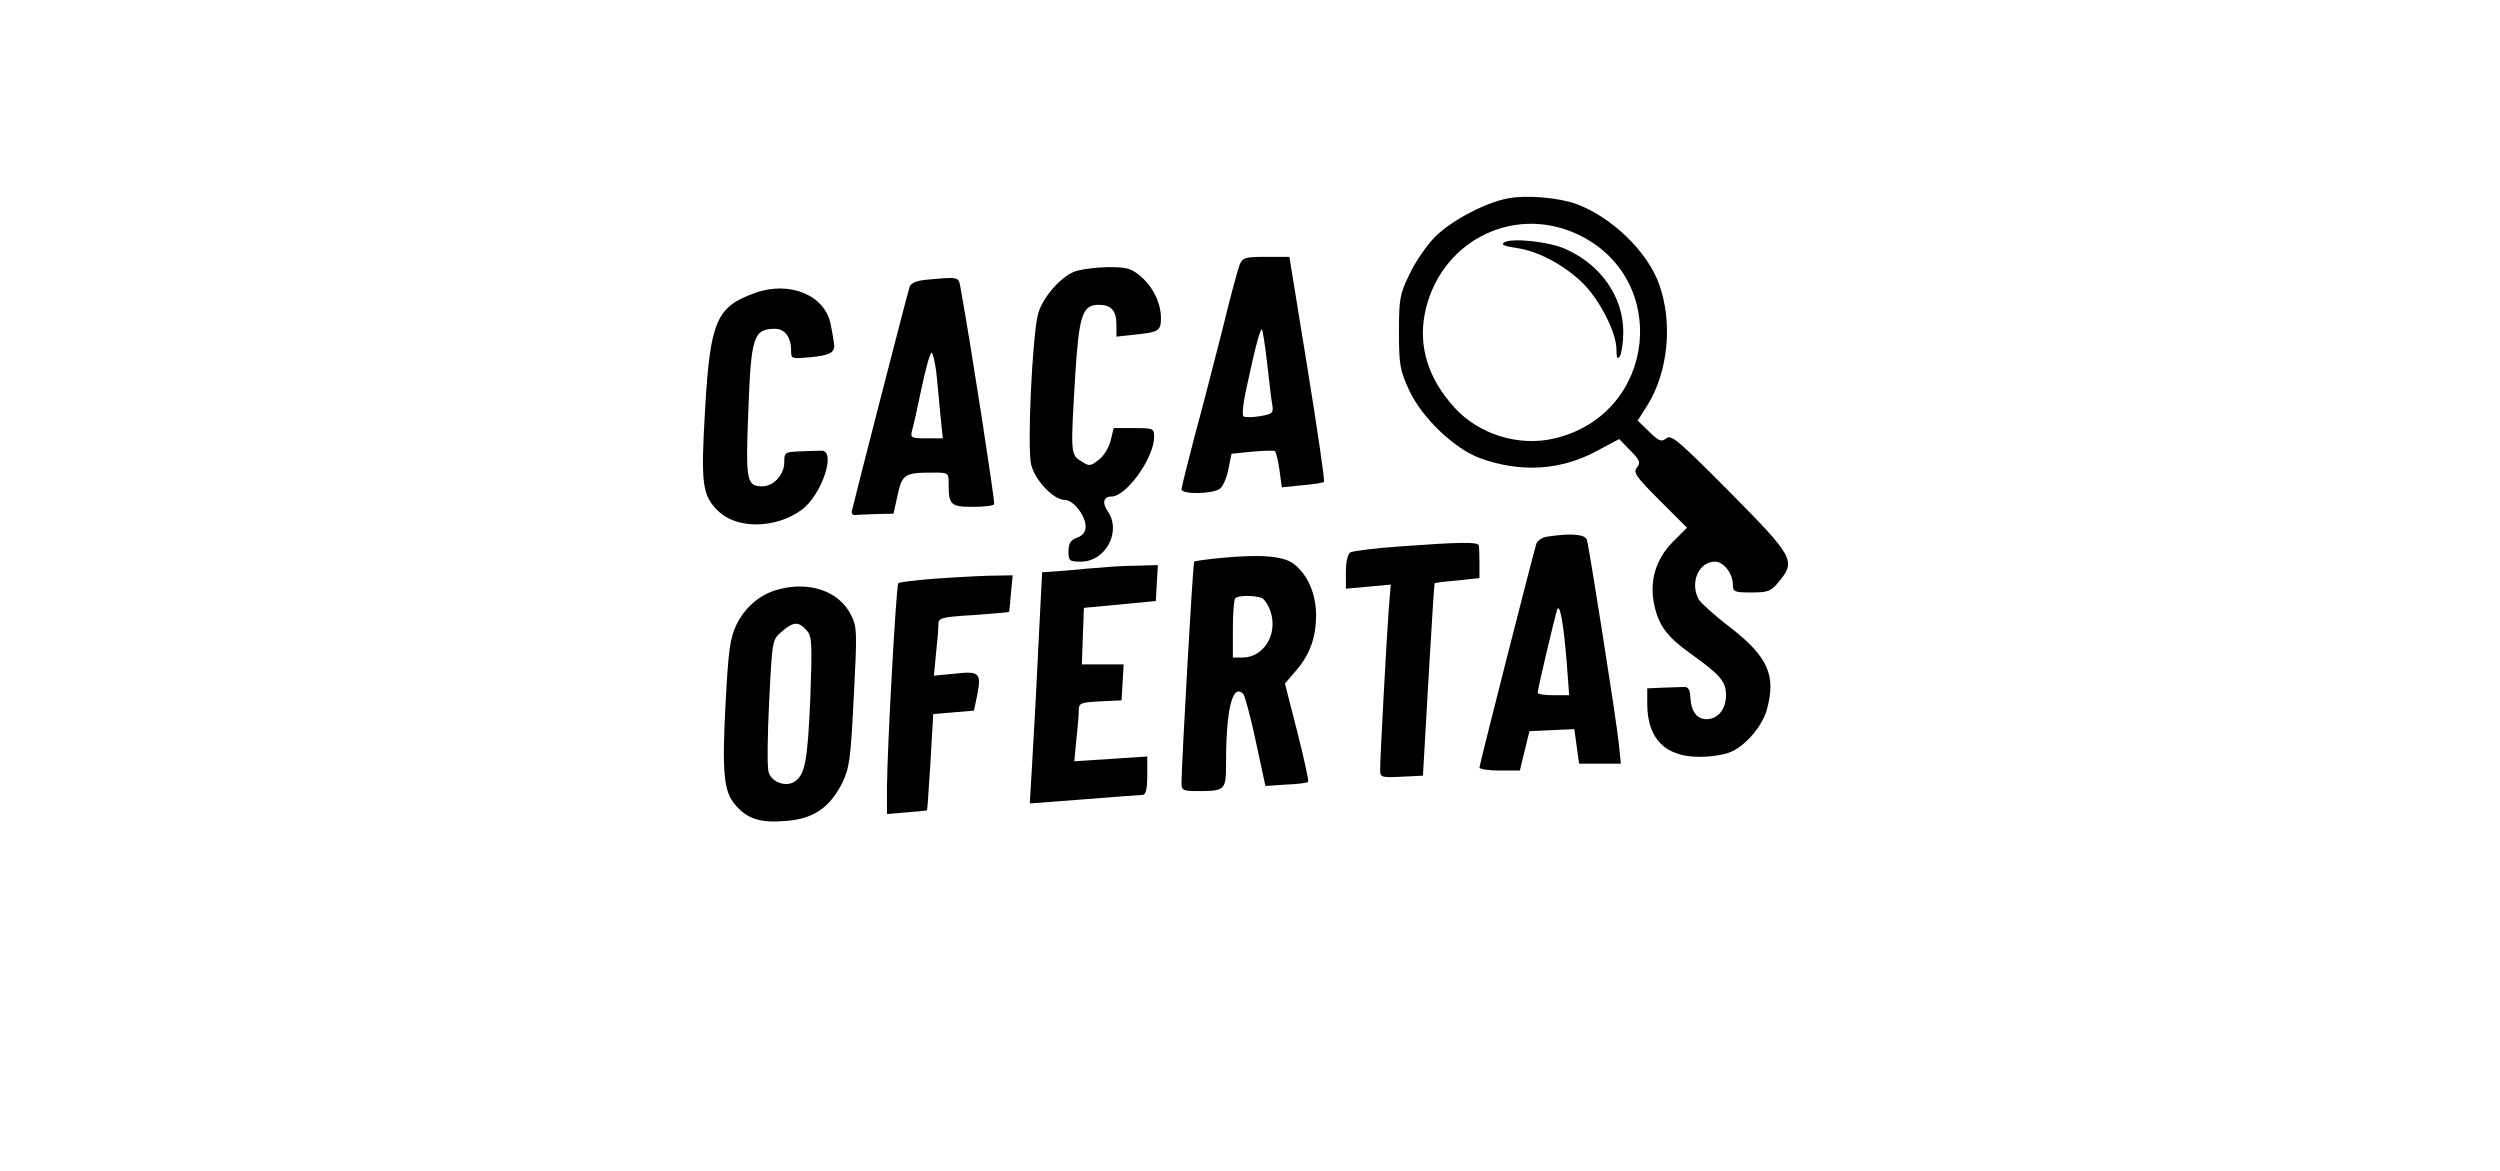 <?xml version="1.0" standalone="no"?>
<!DOCTYPE svg PUBLIC "-//W3C//DTD SVG 20010904//EN"
 "http://www.w3.org/TR/2001/REC-SVG-20010904/DTD/svg10.dtd">
<svg version="1.0" xmlns="http://www.w3.org/2000/svg"
 width="730pt" height="342pt" viewBox="0 0 730 342"
 preserveAspectRatio="xMidYMid meet">

<g transform="translate(0,342) scale(0.1,-0.1)"
fill="#000000" stroke="none">
<path d="M4405 2841 c-65 -11 -167 -65 -214 -112 -24 -24 -58 -73 -75 -109
-29 -60 -31 -73 -31 -170 0 -95 3 -111 29 -168 37 -81 132 -172 208 -200 119
-43 237 -36 344 23 l62 33 32 -33 c29 -29 31 -36 20 -50 -12 -14 -3 -27 66
-96 l80 -80 -42 -42 c-50 -51 -69 -116 -53 -186 13 -58 38 -91 102 -137 91
-65 107 -84 107 -124 0 -41 -24 -70 -57 -70 -28 0 -45 23 -47 62 -1 24 -6 33
-19 32 -9 0 -37 -1 -62 -2 l-45 -2 0 -45 c0 -102 52 -155 153 -155 32 0 72 6
90 14 43 17 93 76 106 123 28 101 4 155 -108 242 -45 34 -85 71 -91 81 -26 49
0 110 48 110 25 0 52 -35 52 -67 0 -21 4 -23 54 -23 48 0 57 3 80 31 51 61 44
73 -143 262 -150 151 -171 169 -185 157 -15 -11 -21 -9 -51 20 l-33 32 28 44
c61 97 75 241 35 353 -34 97 -141 199 -244 236 -51 18 -144 26 -196 16z m199
-104 c276 -127 234 -526 -64 -597 -104 -25 -222 11 -294 91 -75 83 -104 175
-86 271 40 209 254 322 444 235z"/>
<path d="M4392 2712 c-10 -6 1 -11 35 -16 61 -8 136 -47 192 -100 50 -48 101
-146 101 -196 0 -26 3 -31 10 -20 5 8 10 40 10 70 0 103 -65 197 -169 243 -49
22 -158 33 -179 19z"/>
<path d="M3620 2648 c-5 -13 -28 -97 -50 -188 -23 -91 -59 -231 -81 -311 -21
-81 -39 -152 -39 -158 0 -15 92 -14 112 2 9 6 20 32 25 57 l9 45 59 6 c33 3
63 4 67 2 4 -2 10 -27 14 -55 l7 -51 59 6 c33 3 62 7 64 10 3 2 -19 151 -48
331 l-53 326 -68 0 c-60 0 -68 -2 -77 -22z m80 -288 c6 -52 12 -107 15 -122 4
-24 1 -27 -35 -33 -22 -4 -43 -4 -49 -1 -5 3 -1 42 11 93 25 118 39 166 43
161 2 -2 9 -46 15 -98z"/>
<path d="M3135 2626 c-42 -18 -92 -78 -104 -123 -17 -68 -32 -392 -20 -440 12
-47 66 -103 99 -103 24 0 60 -46 60 -77 0 -16 -8 -27 -25 -33 -19 -7 -25 -17
-25 -40 0 -28 3 -30 36 -30 73 0 120 89 78 148 -16 24 -12 42 11 42 44 0 124
112 125 173 0 26 -1 27 -59 27 l-59 0 -9 -37 c-5 -20 -20 -45 -35 -56 -25 -19
-28 -19 -52 -3 -30 19 -30 22 -16 255 11 171 21 201 68 201 37 0 52 -17 52
-58 l0 -35 55 6 c68 7 75 11 75 48 0 44 -23 91 -59 122 -28 24 -41 27 -99 27
-37 -1 -81 -7 -97 -14z"/>
<path d="M2703 2603 c-28 -3 -44 -10 -47 -21 -7 -21 -166 -640 -169 -656 -1
-6 4 -11 11 -10 6 1 34 2 61 3 l50 1 12 54 c13 61 21 66 102 66 47 0 47 0 47
-34 0 -60 6 -66 70 -66 33 0 61 3 63 8 3 5 -68 466 -98 630 -6 35 -3 34 -102
25z m31 -270 c3 -32 9 -88 12 -125 l7 -68 -48 0 c-44 0 -47 2 -42 22 4 12 16
68 28 125 12 57 25 103 29 103 4 0 10 -26 14 -57z"/>
<path d="M2206 2565 c-114 -40 -132 -82 -147 -338 -13 -221 -9 -254 39 -300
54 -52 166 -51 241 3 60 42 105 176 59 174 -10 0 -38 -1 -63 -2 -43 -2 -45 -3
-45 -32 0 -36 -31 -70 -64 -70 -46 0 -49 16 -41 218 8 219 15 241 77 242 30 0
48 -24 48 -64 0 -24 1 -24 58 -19 59 6 72 15 67 42 -1 9 -5 32 -9 52 -15 86
-119 130 -220 94z"/>
<path d="M4518 1853 c-15 -2 -29 -12 -32 -21 -12 -40 -166 -645 -166 -653 0
-5 27 -9 59 -9 l59 0 14 58 14 57 66 3 65 3 7 -51 7 -50 61 0 61 0 -6 58 c-7
69 -86 569 -93 595 -5 17 -45 21 -116 10z m57 -370 l7 -93 -46 0 c-25 0 -46 3
-46 7 0 11 51 226 57 243 8 20 19 -43 28 -157z"/>
<path d="M4095 1825 c-77 -5 -146 -14 -152 -18 -8 -5 -13 -29 -13 -57 l0 -49
66 6 65 6 -6 -74 c-6 -80 -25 -429 -25 -467 0 -22 3 -23 63 -20 l62 3 16 280
c9 154 17 281 18 282 0 1 30 5 66 8 l65 7 0 44 c0 24 -1 47 -2 52 -4 10 -58 9
-223 -3z"/>
<path d="M3568 1791 c-43 -4 -79 -9 -81 -11 -4 -5 -37 -594 -37 -647 0 -21 5
-23 49 -23 78 0 81 3 81 79 0 161 19 236 50 205 5 -5 22 -68 37 -139 l28 -130
60 4 c33 1 62 5 65 8 2 2 -12 68 -32 146 l-36 141 30 35 c42 48 60 96 61 162
0 65 -24 121 -66 153 -30 22 -93 28 -209 17z m116 -117 c8 -3 20 -21 26 -40
22 -66 -20 -134 -82 -134 l-28 0 0 83 c0 46 3 87 7 90 8 9 56 9 77 1z"/>
<path d="M3220 1763 c-19 -1 -67 -5 -106 -9 l-71 -5 -12 -237 c-6 -130 -15
-282 -18 -337 l-6 -101 159 12 c87 7 165 13 172 13 8 1 12 19 12 56 l0 56
-107 -7 -106 -7 6 63 c4 35 7 73 7 86 0 21 5 23 63 26 l62 3 3 53 3 52 -61 0
-61 0 3 83 3 82 105 10 105 10 3 53 3 52 -63 -2 c-35 0 -79 -3 -98 -5z"/>
<path d="M2727 1730 c-54 -4 -101 -10 -104 -13 -6 -7 -32 -474 -33 -593 l0
-81 58 5 c31 2 58 5 59 6 1 1 5 64 10 141 l8 140 60 5 59 5 9 43 c13 67 8 73
-64 65 l-62 -6 6 63 c4 35 7 73 7 85 0 21 6 23 102 29 57 4 103 8 104 9 1 1 4
26 6 55 l5 52 -66 -1 c-36 -1 -110 -5 -164 -9z"/>
<path d="M2270 1698 c-52 -14 -95 -52 -120 -103 -18 -38 -23 -73 -31 -223 -11
-207 -6 -262 27 -301 35 -42 74 -55 150 -48 79 6 126 38 163 110 21 43 25 69
34 251 10 194 10 205 -9 242 -35 69 -123 98 -214 72z m85 -118 c16 -18 17 -35
11 -202 -8 -181 -15 -221 -47 -241 -26 -16 -68 0 -75 30 -4 15 -3 107 2 206 9
179 9 179 37 203 34 29 48 30 72 4z"/>
</g>
</svg>
